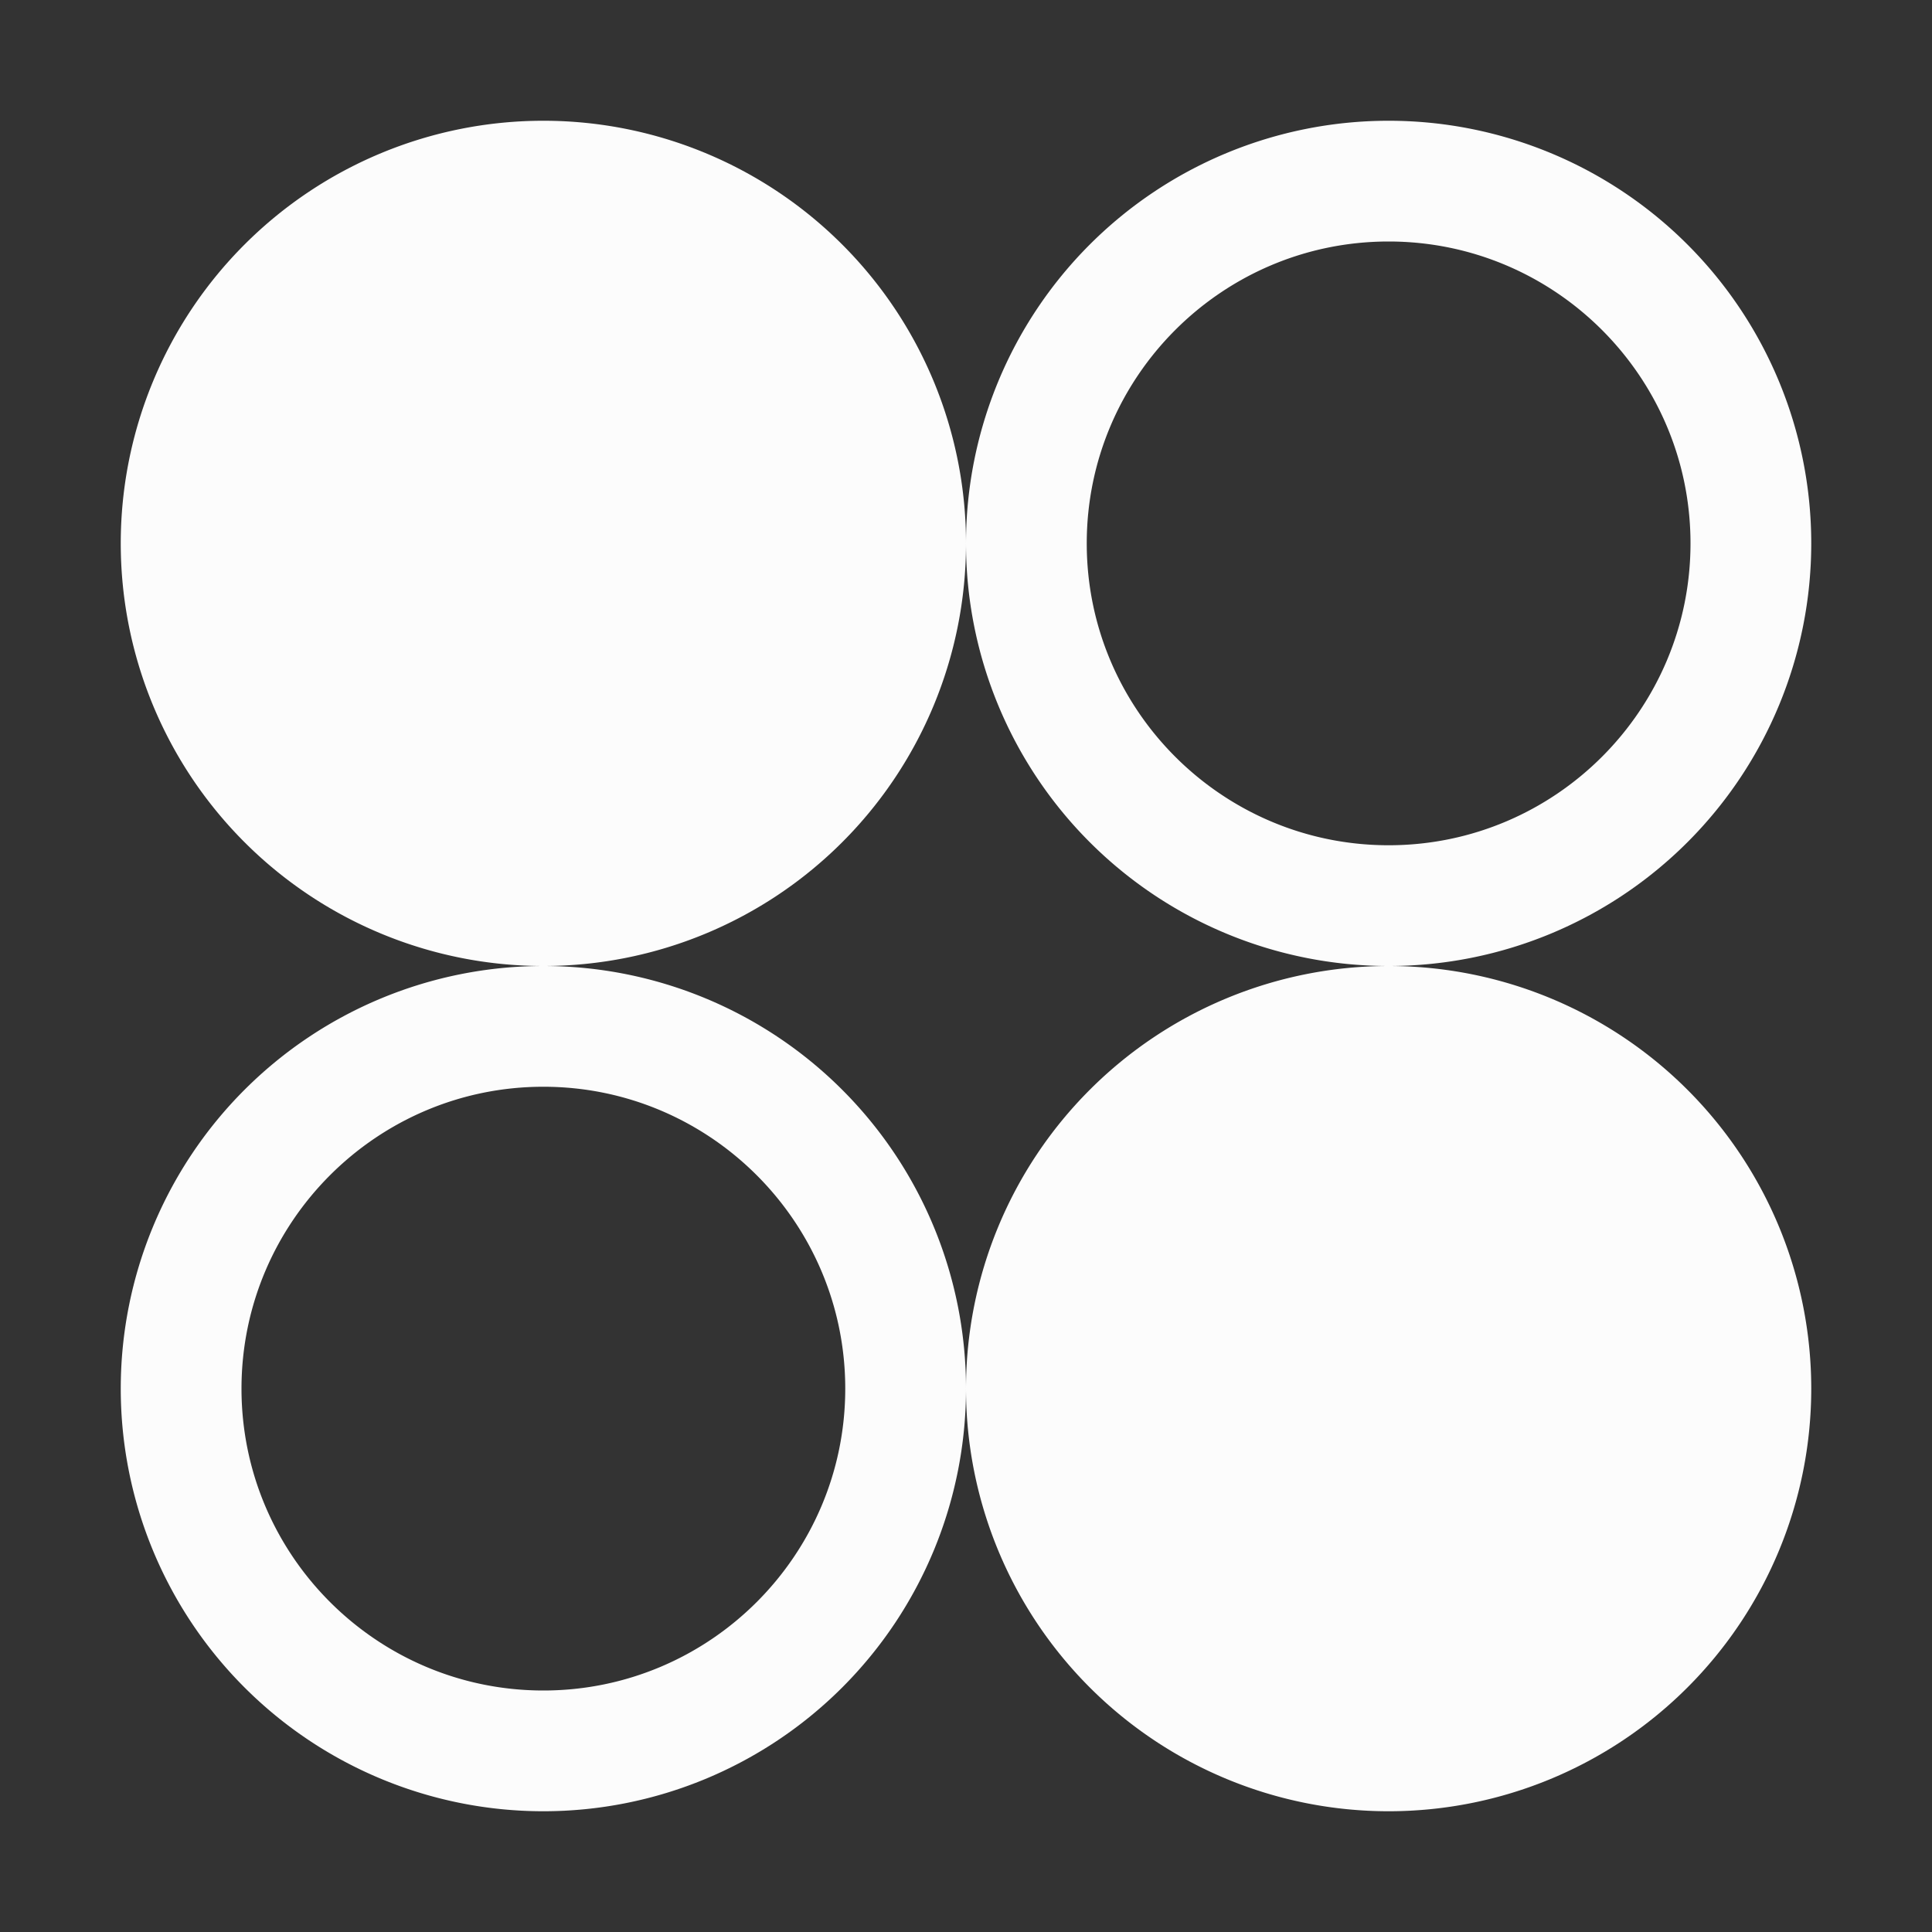 <svg xmlns="http://www.w3.org/2000/svg" width="16" height="16">
<rect width="100%" height="100%" fill="#333333" stroke="none"/>
<style id="current-color-scheme" type="text/css">
.ColorScheme-Text{color:#fcfcfc}
</style>
<g class="ColorScheme-Text" style="fill:currentColor">
<path d="M4.5 1a3.5 3.5 0 1 1 0 7 3.5 3.5 0 1 1 0-7m7 7a3.5 3.5 0 1 1 0 7 3.5 3.5 0 1 1 0-7"/>
<path d="M8 4.5a3.5 3.5 0 1 0 7 0 3.5 3.5 0 1 0-7 0m1 0C9 3.121 10.121 2 11.5 2S14 3.121 14 4.5 12.879 7 11.5 7 9 5.879 9 4.5m-8 7a3.5 3.5 0 1 0 7 0 3.5 3.5 0 1 0-7 0m1 0C2 10.121 3.121 9 4.5 9S7 10.121 7 11.5 5.879 14 4.5 14 2 12.879 2 11.5"/>
</g>
</svg>
